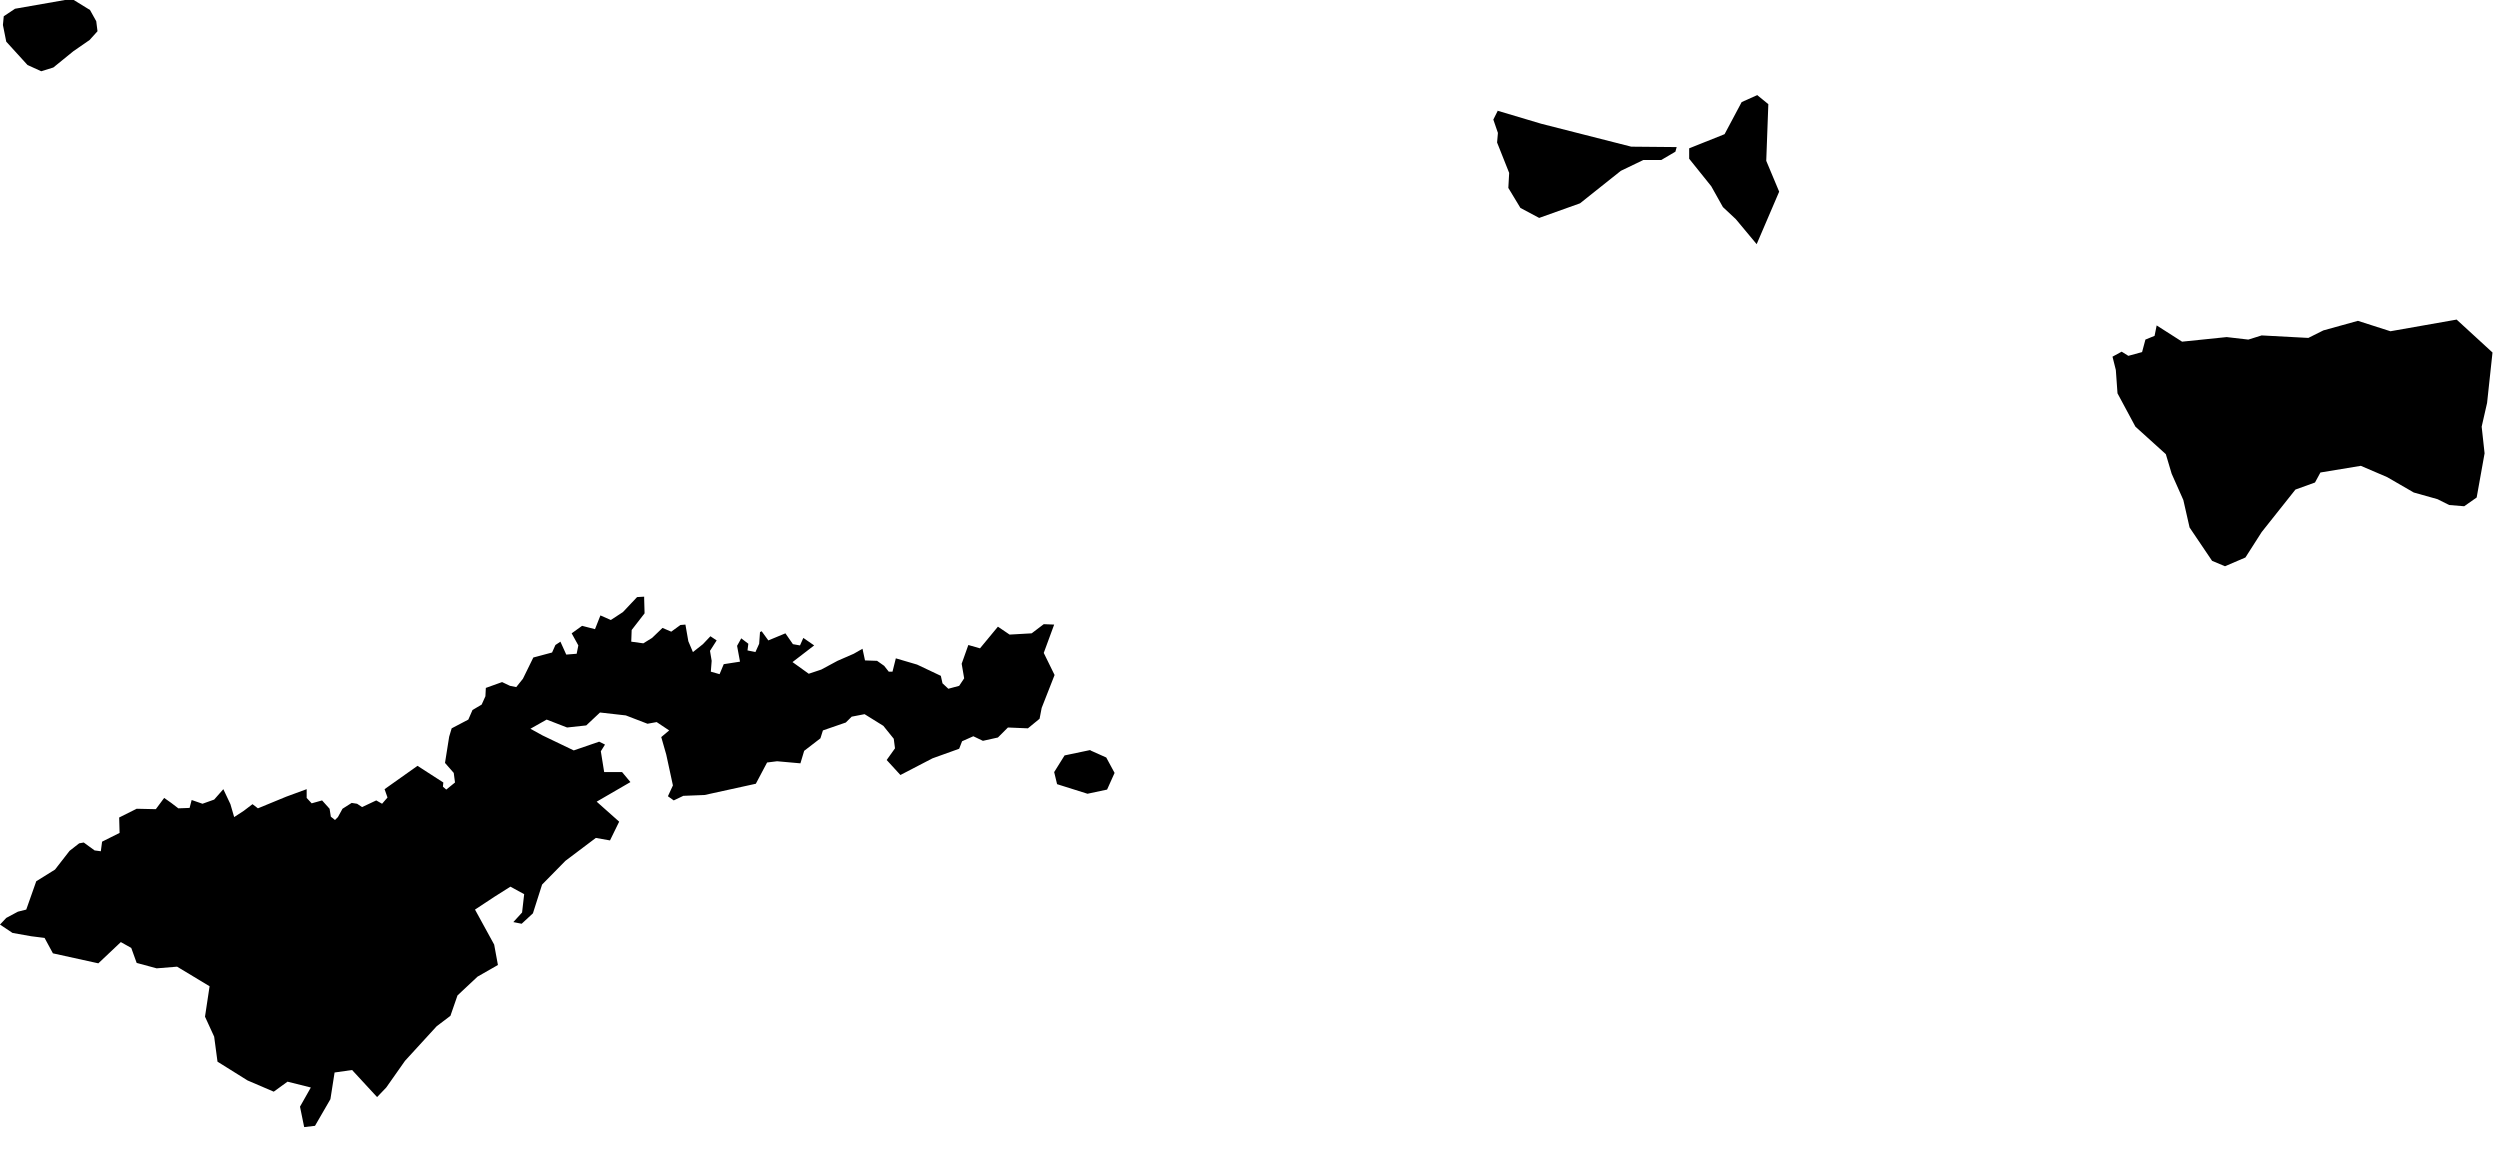 <?xml version="1.0" encoding="UTF-8"?>
<!DOCTYPE svg PUBLIC "-//W3C//DTD SVG 1.1//EN" "http://www.w3.org/Graphics/SVG/1.1/DTD/svg11.dtd">
<svg width="60" height="28" viewBox="0 0 60 28" version="1.1" xmlns="http://www.w3.org/2000/svg" xmlns:xlink="http://www.w3.org/1999/xlink">
<path d="M42.18,2.28 L41.8,2.45 L41.39,3.22 L40.54,3.56 L40.54,3.81 L41.07,4.47 L41.35,4.97 L41.66,5.26 L42.16,5.86 L42.7,4.6 L42.39,3.86 L42.44,2.5 L42.17,2.28 L42.18,2.28 Z M35.95,2.65 L35.84,2.87 L35.95,3.19 L35.93,3.42 L36.22,4.15 L36.2,4.51 L36.49,4.99 L36.94,5.23 L37.92,4.88 L38.9,4.1 L39.44,3.84 L39.87,3.84 L40.21,3.64 L40.24,3.53 L39.15,3.52 L36.99,2.97 L35.95,2.66 L35.95,2.65 Z M58.96,7.67 L57.37,7.95 L56.59,7.7 L55.76,7.93 L55.4,8.11 L54.28,8.05 L53.96,8.15 L53.44,8.09 L52.37,8.2 L51.76,7.81 L51.71,8.06 L51.49,8.15 L51.41,8.45 L51.08,8.54 L50.92,8.44 L50.7,8.56 L50.78,8.88 L50.82,9.44 L51.25,10.24 L51.98,10.9 L52.12,11.37 L52.4,12 L52.55,12.66 L53.09,13.46 L53.4,13.59 L53.89,13.38 L54.28,12.77 L55.09,11.75 L55.56,11.58 L55.69,11.34 L56.66,11.18 L57.29,11.45 L57.93,11.82 L58.5,11.98 L58.78,12.12 L59.14,12.15 L59.44,11.94 L59.63,10.88 L59.56,10.24 L59.69,9.67 L59.82,8.46 L58.97,7.68 L58.96,7.67 Z M15.46,14.32 L15.29,14.33 L14.95,14.69 L14.66,14.88 L14.41,14.77 L14.28,15.1 L13.97,15.02 L13.72,15.2 L13.88,15.49 L13.84,15.69 L13.59,15.71 L13.45,15.4 L13.33,15.48 L13.25,15.66 L12.8,15.78 L12.55,16.29 L12.39,16.49 L12.24,16.46 L12.05,16.37 L11.66,16.51 L11.65,16.71 L11.56,16.91 L11.34,17.04 L11.24,17.27 L10.84,17.48 L10.78,17.68 L10.68,18.31 L10.89,18.55 L10.92,18.78 L10.71,18.95 L10.63,18.88 L10.64,18.78 L10.02,18.38 L9.23,18.94 L9.3,19.14 L9.17,19.29 L9.03,19.21 L8.69,19.37 L8.57,19.29 L8.44,19.27 L8.22,19.41 L8.11,19.61 L8.04,19.68 L7.94,19.6 L7.91,19.41 L7.73,19.21 L7.48,19.28 L7.36,19.15 L7.36,18.94 L6.87,19.12 L6.19,19.4 L6.06,19.3 L5.85,19.46 L5.62,19.61 L5.53,19.3 L5.36,18.94 L5.14,19.19 L4.86,19.29 L4.6,19.2 L4.55,19.39 L4.28,19.4 L4.11,19.27 L3.94,19.15 L3.74,19.42 L3.28,19.41 L2.86,19.62 L2.87,19.99 L2.45,20.2 L2.42,20.43 L2.27,20.41 L2.01,20.22 L1.9,20.24 L1.67,20.42 L1.32,20.87 L0.87,21.15 L0.63,21.83 L0.43,21.88 L0.15,22.03 L0,22.19 L0.3,22.39 L0.75,22.47 L1.07,22.51 L1.27,22.88 L2.36,23.12 L2.9,22.61 L3.15,22.75 L3.28,23.11 L3.76,23.24 L4.25,23.2 L5.03,23.67 L4.92,24.4 L5.14,24.88 L5.22,25.48 L5.94,25.93 L6.57,26.2 L6.9,25.96 L7.46,26.1 L7.2,26.56 L7.3,27.05 L7.56,27.02 L7.93,26.38 L8.03,25.74 L8.45,25.68 L9.05,26.33 L9.27,26.1 L9.72,25.46 L10.48,24.63 L10.81,24.38 L10.98,23.89 L11.46,23.44 L11.95,23.16 L11.86,22.67 L11.4,21.83 L11.87,21.52 L12.25,21.28 L12.58,21.46 L12.53,21.9 L12.32,22.13 L12.52,22.17 L12.79,21.92 L13.01,21.23 L13.57,20.66 L14.3,20.11 L14.64,20.17 L14.86,19.72 L14.32,19.24 L15.13,18.77 L14.93,18.53 L14.5,18.53 L14.42,18.03 L14.52,17.87 L14.38,17.8 L13.77,18.01 L13.02,17.65 L12.73,17.49 L13.12,17.27 L13.61,17.46 L14.07,17.41 L14.4,17.1 L15.02,17.17 L15.54,17.37 L15.76,17.33 L16.06,17.53 L15.87,17.69 L15.99,18.11 L16.15,18.85 L16.03,19.11 L16.17,19.21 L16.4,19.1 L16.91,19.08 L18.14,18.81 L18.41,18.3 L18.65,18.27 L19.21,18.32 L19.3,18.02 L19.69,17.72 L19.75,17.53 L20.3,17.34 L20.44,17.2 L20.75,17.14 L21.2,17.42 L21.45,17.73 L21.48,17.96 L21.28,18.24 L21.61,18.6 L22.38,18.2 L23.02,17.97 L23.09,17.79 L23.36,17.67 L23.59,17.78 L23.95,17.7 L24.19,17.46 L24.67,17.48 L24.95,17.25 L25,16.99 L25.31,16.2 L25.05,15.67 L25.3,14.99 L25.05,14.98 L24.76,15.2 L24.23,15.23 L23.95,15.04 L23.52,15.56 L23.24,15.48 L23.08,15.93 L23.14,16.28 L23.02,16.46 L22.76,16.53 L22.62,16.4 L22.58,16.22 L22.01,15.95 L21.5,15.8 L21.42,16.12 L21.33,16.12 L21.22,15.98 L21.05,15.86 L20.76,15.85 L20.7,15.57 L20.49,15.69 L20.1,15.86 L19.71,16.07 L19.41,16.17 L19.02,15.89 L19.54,15.49 L19.28,15.31 L19.2,15.49 L19.03,15.46 L18.85,15.2 L18.44,15.37 L18.28,15.15 L18.24,15.17 L18.22,15.45 L18.13,15.65 L17.94,15.61 L17.96,15.45 L17.79,15.32 L17.69,15.5 L17.76,15.88 L17.37,15.94 L17.27,16.18 L17.06,16.12 L17.08,15.86 L17.04,15.62 L17.2,15.37 L17.05,15.27 L16.87,15.46 L16.63,15.65 L16.52,15.39 L16.45,14.99 L16.33,15 L16.11,15.16 L15.9,15.07 L15.65,15.31 L15.44,15.44 L15.15,15.4 L15.16,15.12 L15.47,14.72 L15.46,14.37 L15.46,14.32 Z M26.17,18 L25.55,18.13 L25.3,18.53 L25.37,18.82 L26.1,19.05 L26.57,18.95 L26.75,18.55 L26.55,18.18 L26.17,18.01 L26.17,18 Z M0.07,0.6 L0.09,0.39 L0.36,0.21 L1.56,-5.68434189e-14 L1.77,-5.68434189e-14 L2.16,0.24 L2.31,0.51 L2.34,0.75 L2.15,0.96 L1.76,1.23 L1.28,1.62 L0.99,1.71 L0.66,1.56 L0.15,1 L0.07,0.6 Z"></path>
</svg>